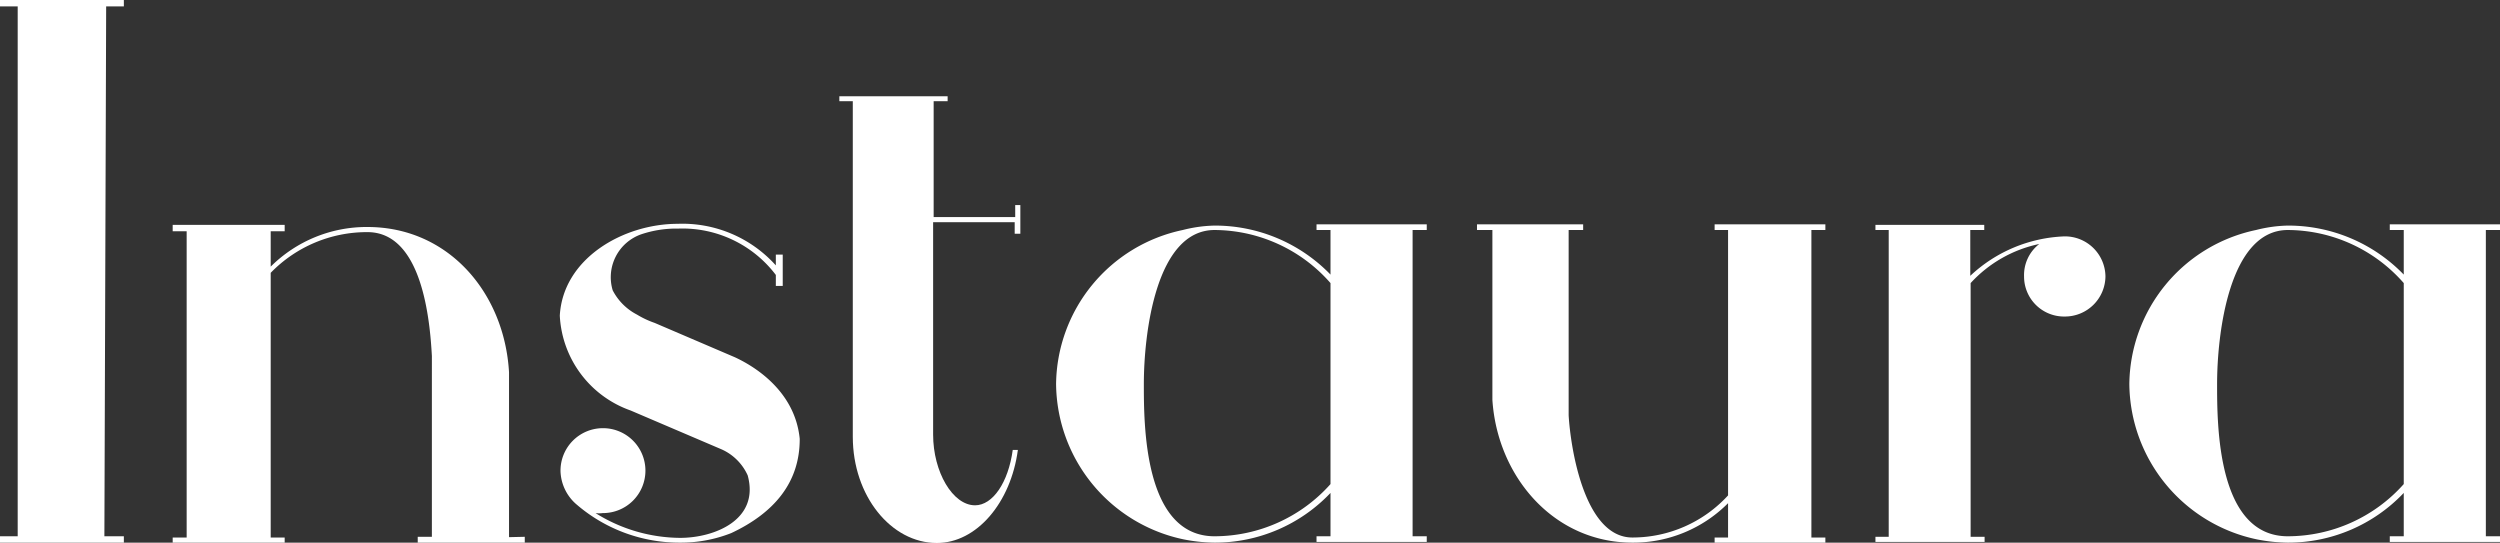 <svg id="Home" xmlns="http://www.w3.org/2000/svg" viewBox="0 0 141.3 30.67"><rect x="0" y="0" width="141.3" height="30.67" fill="#333333" stroke="none"/><defs><style>.cls-1{fill:#fff;}</style></defs><title>Artboard 4</title><path class="cls-1" d="M5.9,30.31H7v.36H0v-.36H1V.36H0V0H7V.36h-1Z"/><path class="cls-1" d="M29.66,30.34v.33H23.61v-.33h.8V20.12c-.11-2-.54-7-3.64-7a7.58,7.58,0,0,0-5.47,2.3V30.38h.79v.29H9.76v-.29h.79V13.07H9.76v-.36h6.33v.36H15.3v2a7.68,7.68,0,0,1,5.47-2.24c4.57,0,7.74,3.71,8,8.21v9.32Z"/><path class="cls-1" d="M41.33,30.13a7.76,7.76,0,0,1-2.88.54,8.91,8.91,0,0,1-5.83-2.13,2.58,2.58,0,0,1-.94-1.9A2.4,2.4,0,1,1,34.06,29a1.51,1.51,0,0,1-.4,0,9.09,9.09,0,0,0,4.79,1.4c1.9,0,4.5-1,3.81-3.53a2.93,2.93,0,0,0-1.47-1.47l-5.15-2.2a6,6,0,0,1-4-5.36c.18-3.24,3.6-5.19,6.66-5.19A7.1,7.1,0,0,1,43.85,15v-.61h.39v1.77h-.39v-.62a6.62,6.62,0,0,0-5.51-2.62,6.22,6.22,0,0,0-2.09.32,2.57,2.57,0,0,0-1.62,3.17A3.2,3.2,0,0,0,36,17.78a5.16,5.16,0,0,0,1,.47l4.53,1.94c.87.4,3.39,1.77,3.67,4.61C45.21,27.28,43.74,29,41.33,30.13Z"/><path class="cls-1" d="M57.67,11.59v1.62h-.32v-.65H52.74v12c0,2.12,1.11,4,2.37,4,1,0,1.88-1.29,2.13-3.13h.29c-.4,3-2.34,5.26-4.58,5.26-2.59,0-4.75-2.67-4.75-6h0V5.72h-.76V5.44h6.12v.28h-.79v6.55h4.61v-.68Z"/><path class="cls-1" d="M79.84,13V30.31h.8v.32H74.41v-.32h.79V27.86a9,9,0,0,1-6.55,2.81,9.5,9.5,0,0,1-1.73-.18,9.06,9.06,0,0,1-7.23-8.78A9,9,0,0,1,66.85,13a7.85,7.85,0,0,1,1.8-.25,9.09,9.09,0,0,1,6.55,2.77V13h-.79v-.32h6.23V13ZM75.2,16A8.76,8.76,0,0,0,68.65,13c-3.31,0-4,5.83-4,8.71,0,2.3,0,8.6,4,8.6a8.79,8.79,0,0,0,6.55-2.95Z"/><path class="cls-1" d="M102.38,30.38h.79v.29H96.91v-.29h.76V28.44a7.56,7.56,0,0,1-5.4,2.23c-4.47,0-7.64-3.75-7.92-8.07V13h-.87v-.32h6V13h-.82V23.47c.1,1.76.86,6.91,3.6,6.91A7.33,7.33,0,0,0,97.67,28V13h-.76v-.32h6.26V13h-.79Z"/><path class="cls-1" d="M119,15.62a2.29,2.29,0,0,1-2.3,2.27,2.26,2.26,0,0,1-2.3-2.27,2.22,2.22,0,0,1,.86-1.83A7.29,7.29,0,0,0,111.38,16V30.34h.79v.29H106v-.29h.75V13H106v-.29h6.15V13h-.79v2.59a8.21,8.21,0,0,1,5.33-2.23A2.29,2.29,0,0,1,119,15.62Z"/><path class="cls-1" d="M140.5,13V30.31h.8v.32h-6.23v-.32h.79V27.86a9,9,0,0,1-6.55,2.81,9.5,9.5,0,0,1-1.73-.18,9.06,9.06,0,0,1-7.23-8.78A9,9,0,0,1,127.51,13a7.85,7.85,0,0,1,1.8-.25,9.09,9.09,0,0,1,6.55,2.77V13h-.79v-.32h6.23V13Zm-4.64,3A8.76,8.76,0,0,0,129.31,13c-3.31,0-4,5.83-4,8.71,0,2.3,0,8.6,4,8.6a8.79,8.79,0,0,0,6.55-2.95Z"/></svg>